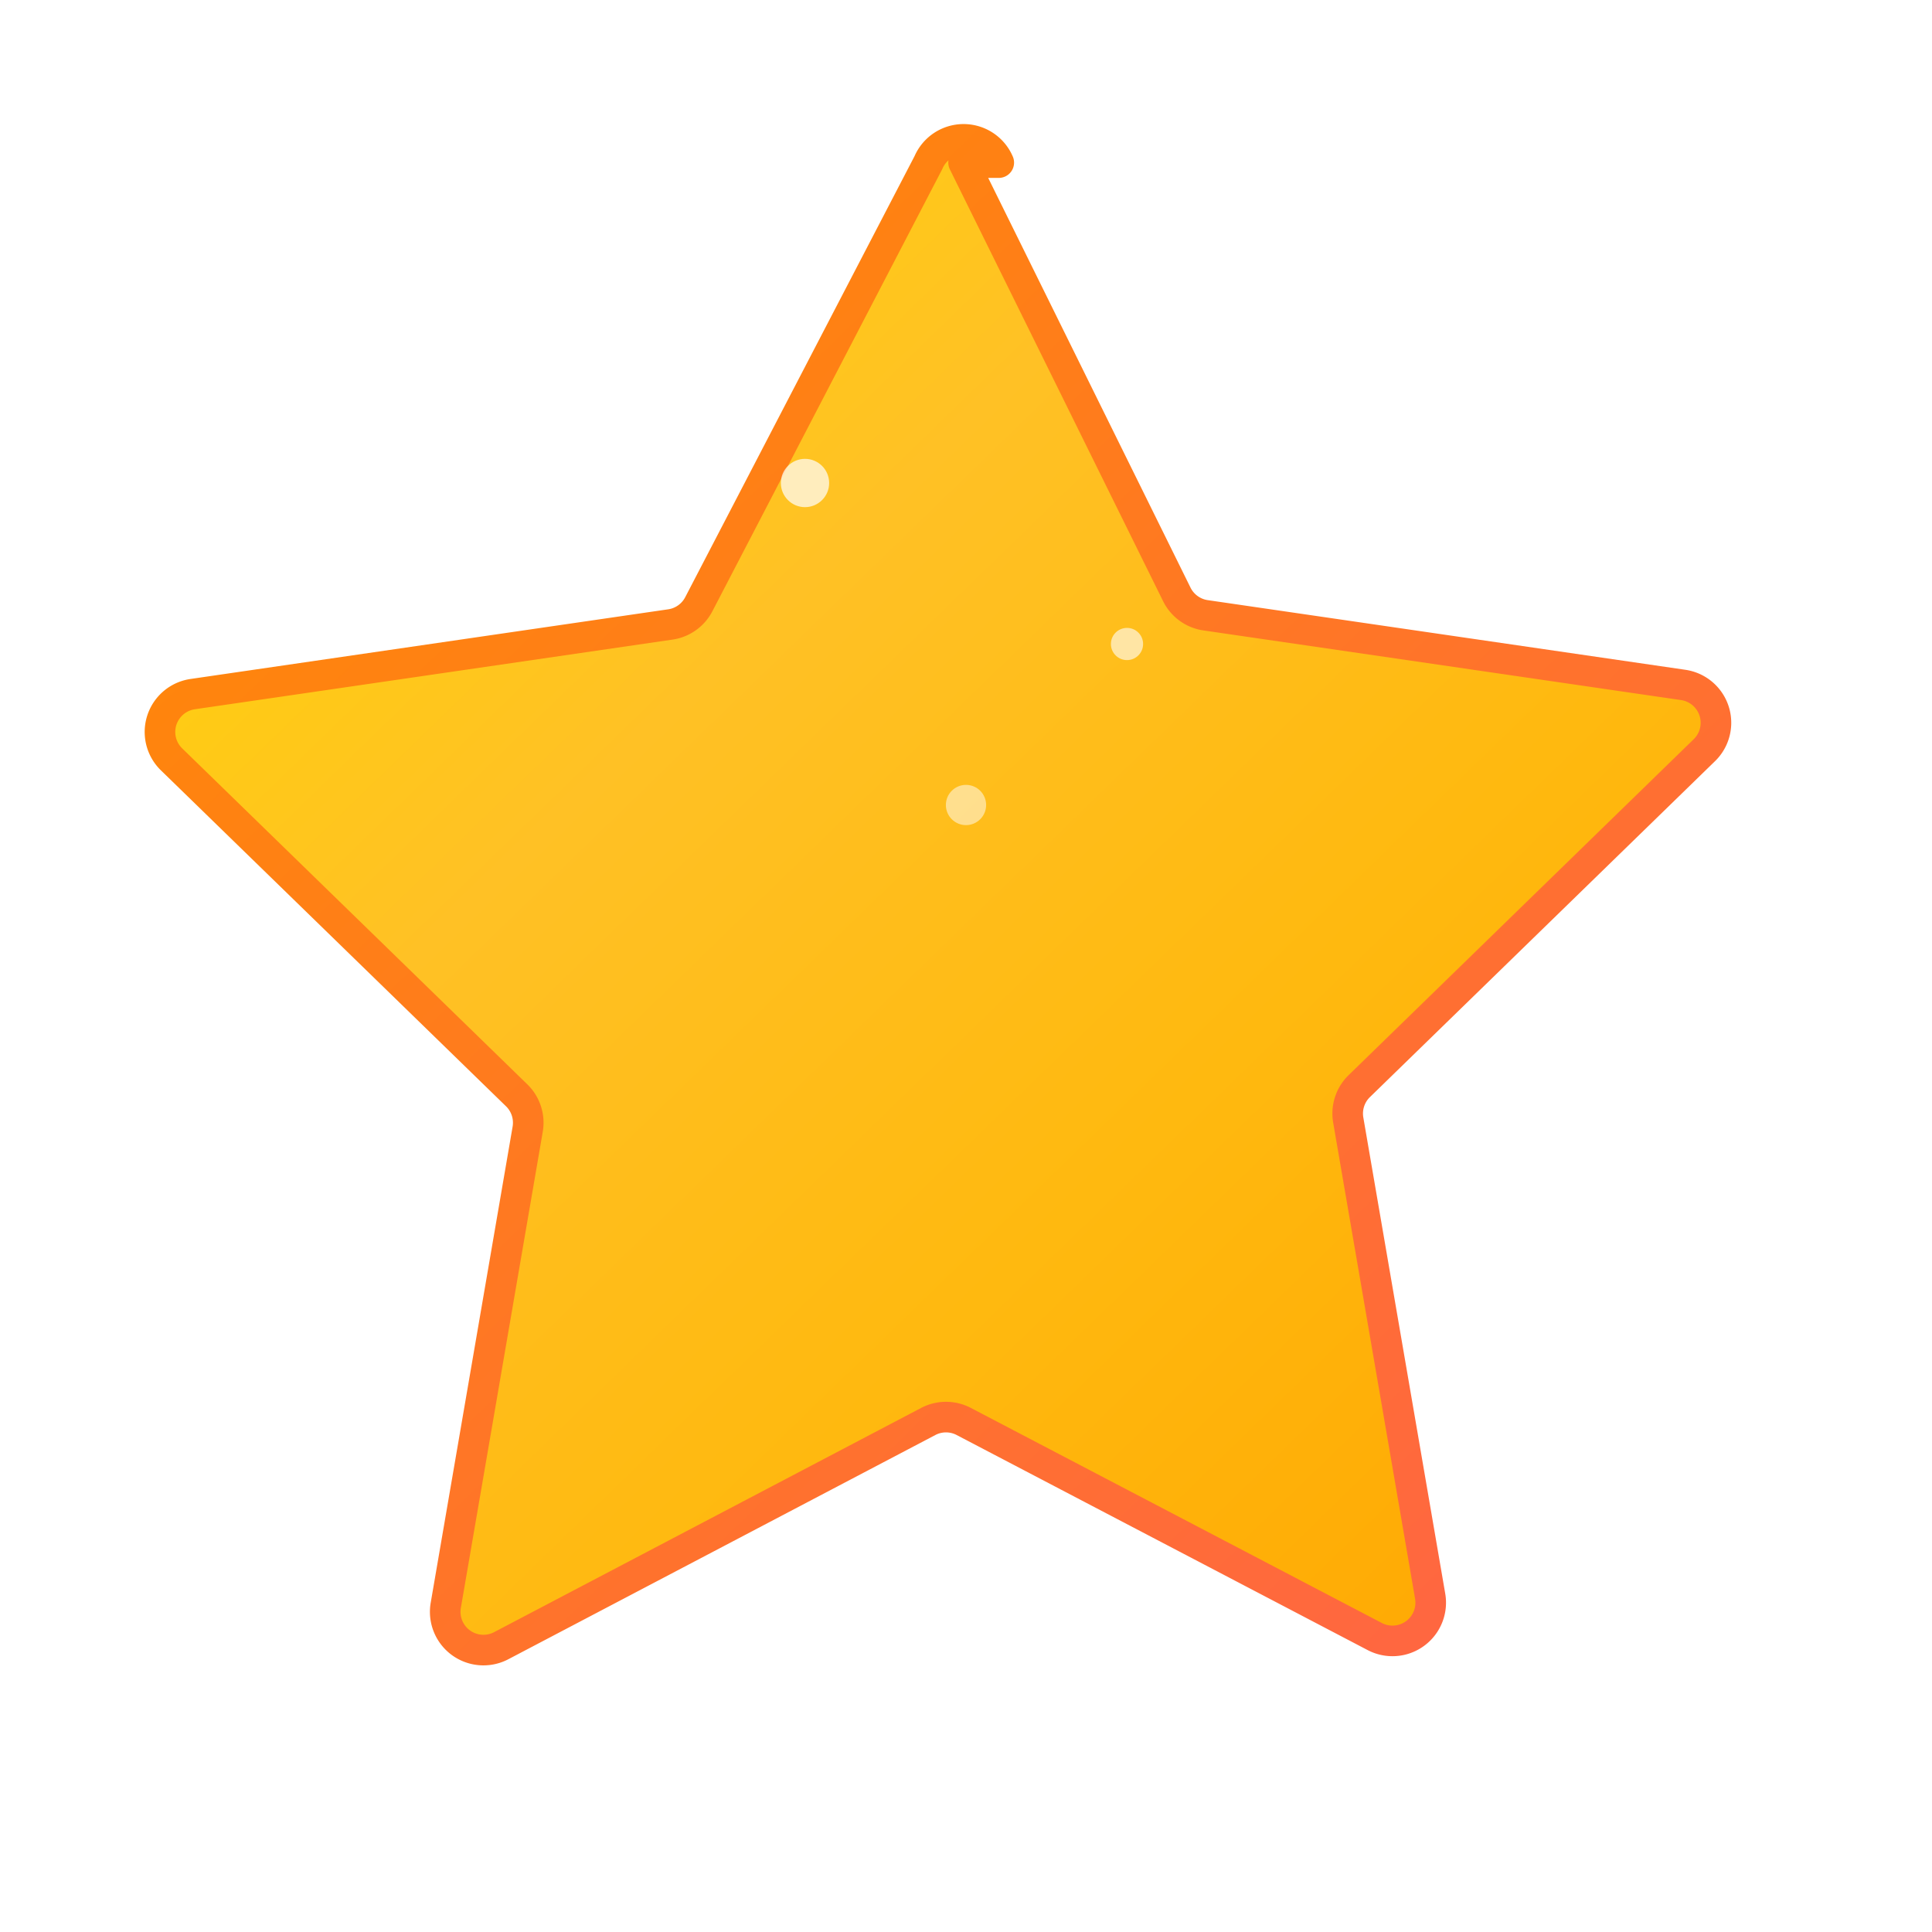 <svg xmlns="http://www.w3.org/2000/svg" viewBox="0 0 24 24">
  <defs>
    <!-- تدرج لوني أنيق -->
    <linearGradient id="elegantGradient" x1="0%" y1="0%" x2="100%" y2="100%">
      <stop offset="0%" style="stop-color:#FFD700;stop-opacity:1" />
      <stop offset="35%" style="stop-color:#FFC125;stop-opacity:1" />
      <stop offset="65%" style="stop-color:#FFB90F;stop-opacity:1" />
      <stop offset="100%" style="stop-color:#FFA500;stop-opacity:1" />
    </linearGradient>
    
    <!-- تدرج للحواف -->
    <linearGradient id="strokeGradient" x1="0%" y1="0%" x2="100%" y2="100%">
      <stop offset="0%" style="stop-color:#FF8C00;stop-opacity:1" />
      <stop offset="100%" style="stop-color:#FF6347;stop-opacity:1" />
    </linearGradient>
    
    <!-- ظل ناعم -->
    <filter id="softShadow" x="-50%" y="-50%" width="200%" height="200%">
      <feGaussianBlur in="SourceAlpha" stdDeviation="0.8"/>
      <feOffset dx="0" dy="0.5" result="offsetblur"/>
      <feFlood flood-color="#000000" flood-opacity="0.2"/>
      <feComposite in2="offsetblur" operator="in"/>
      <feMerge>
        <feMergeNode/>
        <feMergeNode in="SourceGraphic"/>
      </feMerge>
    </filter>
    
    <!-- توهج داخلي -->
    <filter id="innerGlow">
      <feGaussianBlur stdDeviation="0.3" result="coloredBlur"/>
      <feOffset dx="0" dy="-0.5" in="coloredBlur" result="offsetBlur"/>
      <feFlood flood-color="#FFFFE0" flood-opacity="0.3" result="glowColor"/>
      <feComposite in="glowColor" in2="offsetBlur" operator="in" result="softGlow"/>
      <feMerge>
        <feMergeNode in="softGlow"/>
        <feMergeNode in="SourceGraphic"/>
      </feMerge>
    </filter>
  </defs>
  
  <!-- النجمة الرئيسية -->
  <g filter="url(#softShadow)">
    <path d="M12 1.5l2.79 5.65a0.5 0.5 0 0 0 0.38 0.27l6.24 0.91a0.5 0.5 0 0 1 0.28 0.85l-4.52 4.4a0.5 0.5 0 0 0-0.14 0.44l1.07 6.22a0.5 0.5 0 0 1-0.73 0.53L12 17.96a0.5 0.5 0 0 0-0.46 0l-5.58 2.93a0.5 0.5 0 0 1-0.73-0.53l1.07-6.22a0.5 0.5 0 0 0-0.14-0.44l-4.52-4.4a0.5 0.5 0 0 1 0.28-0.85l6.24-0.91a0.5 0.5 0 0 0 0.38-0.27L11.54 1.5a0.5 0.5 0 0 1 0.92 0z" 
          fill="url(#elegantGradient)" 
          stroke="url(#strokeGradient)" 
          stroke-width="0.4"
          stroke-linejoin="round"
          filter="url(#innerGlow)"
          transform="scale(0.95) translate(0.6, 0.6)"/>
  </g>
  
  <!-- نقاط لامعة صغيرة -->
  <circle cx="10" cy="6" r="0.3" fill="#FFFFFF" opacity="0.7"/>
  <circle cx="14" cy="8" r="0.2" fill="#FFFFFF" opacity="0.6"/>
  <circle cx="12" cy="10" r="0.25" fill="#FFFFFF" opacity="0.5"/>
</svg>
